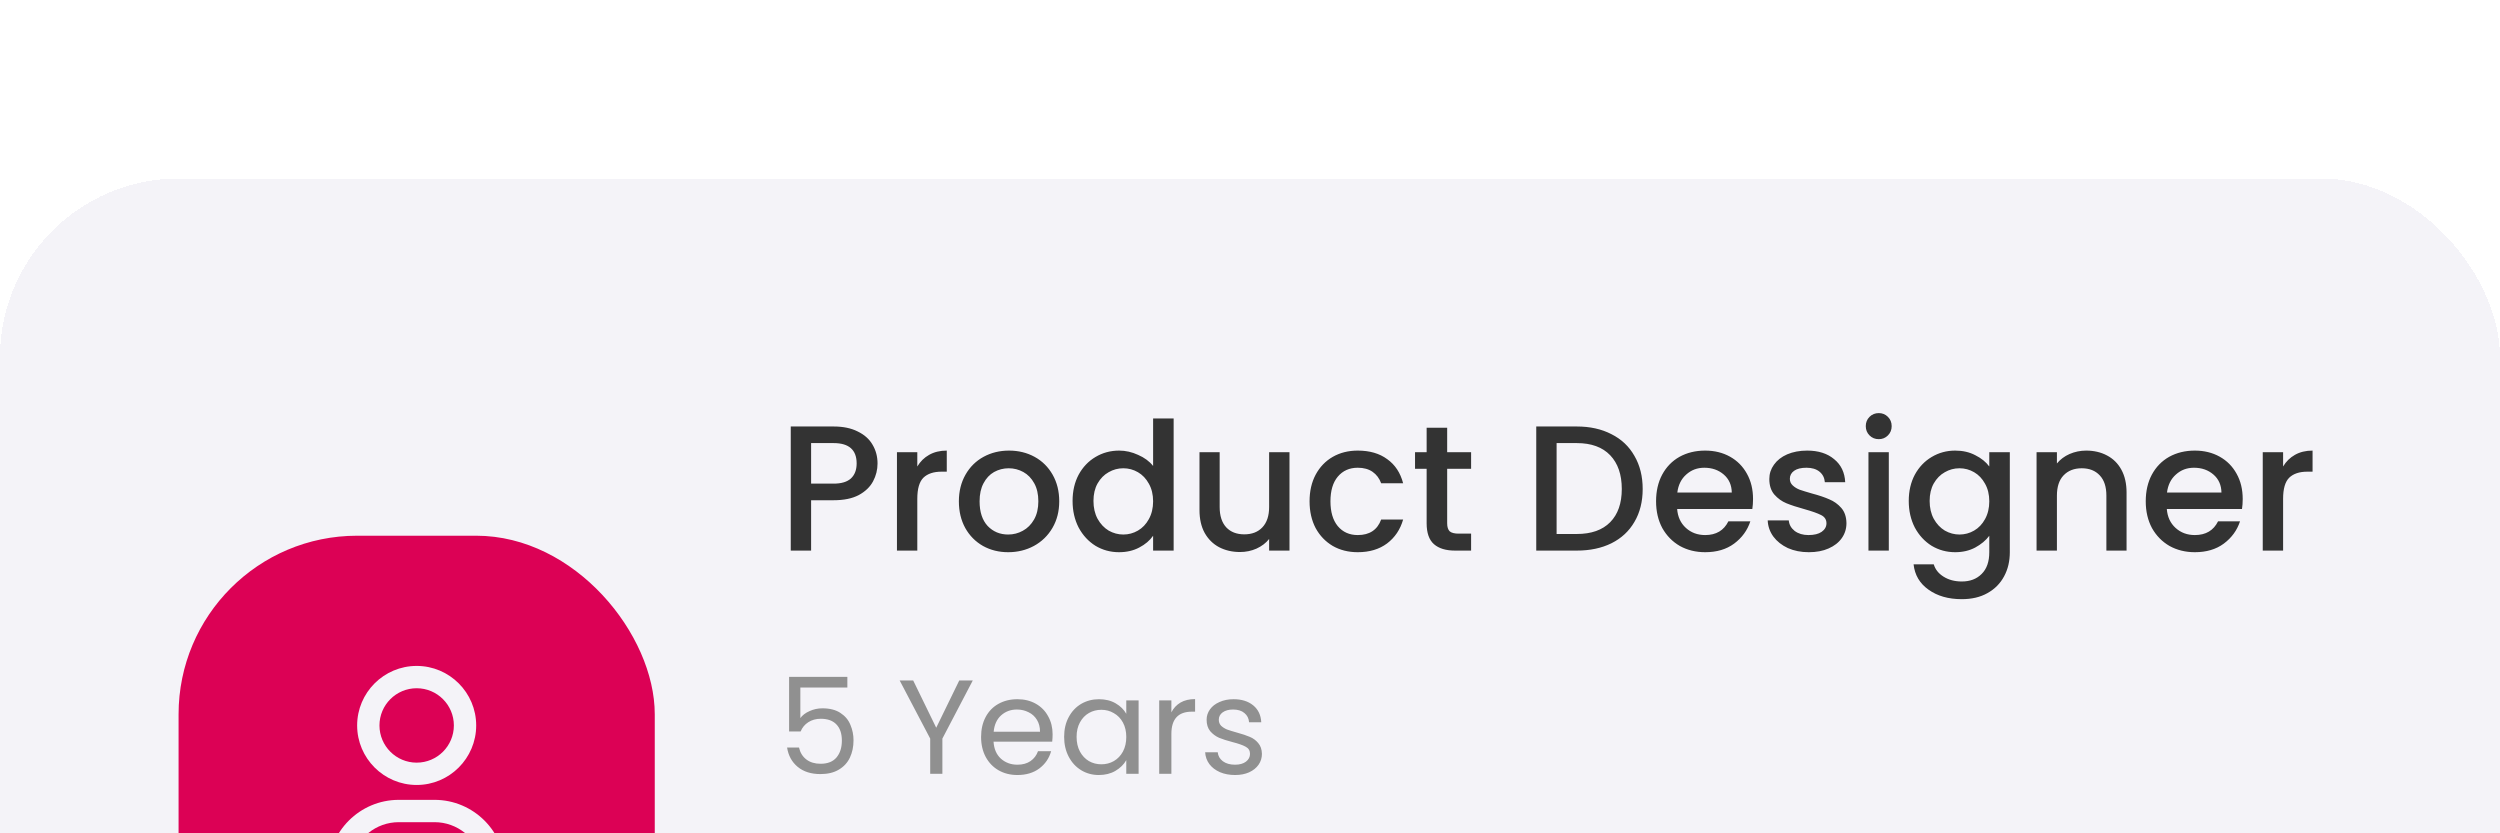 <svg width="336" height="112" viewBox="0 0 336 112" fill="none" xmlns="http://www.w3.org/2000/svg">
<g filter="url(#filter0_d_1_1519)">
<rect width="336" height="112" rx="24" fill="#F4F3F8" shape-rendering="crispEdges"/>
<g filter="url(#filter1_d_1_1519)">
<rect x="24" y="24" width="64" height="64" rx="24" fill="#DC0155"/>
<path d="M64 49.5C64 45.09 60.41 41.5 56 41.5C51.59 41.5 48 45.09 48 49.5C48 53.91 51.59 57.5 56 57.5C60.41 57.5 64 53.91 64 49.5ZM51 49.5C51 46.74 53.24 44.5 56 44.5C58.76 44.5 61 46.74 61 49.5C61 52.26 58.76 54.5 56 54.5C53.24 54.5 51 52.26 51 49.5ZM58.4 59.5H53.6C48.36 59.5 44.1 63.76 44.1 69C44.1 69.83 44.77 70.5 45.6 70.5H66.4C67.23 70.5 67.9 69.83 67.9 69C67.9 63.76 63.64 59.5 58.4 59.5ZM47.27 67.5C47.95 64.64 50.53 62.5 53.6 62.5H58.4C61.47 62.5 64.05 64.64 64.73 67.5H47.27Z" fill="#F4F3F8"/>
</g>
<path d="M117.941 38.288C117.941 39.136 117.741 39.936 117.341 40.688C116.941 41.44 116.301 42.056 115.421 42.536C114.541 43 113.413 43.232 112.037 43.232H109.013V50H106.277V33.32H112.037C113.317 33.32 114.397 33.544 115.277 33.992C116.173 34.424 116.837 35.016 117.269 35.768C117.717 36.52 117.941 37.36 117.941 38.288ZM112.037 41C113.077 41 113.853 40.768 114.365 40.304C114.877 39.824 115.133 39.152 115.133 38.288C115.133 36.464 114.101 35.552 112.037 35.552H109.013V41H112.037ZM123.286 38.696C123.686 38.024 124.214 37.504 124.87 37.136C125.542 36.752 126.334 36.56 127.246 36.56V39.392H126.55C125.478 39.392 124.662 39.664 124.102 40.208C123.558 40.752 123.286 41.696 123.286 43.04V50H120.55V36.776H123.286V38.696ZM135.497 50.216C134.249 50.216 133.121 49.936 132.113 49.376C131.105 48.8 130.313 48 129.737 46.976C129.161 45.936 128.873 44.736 128.873 43.376C128.873 42.032 129.169 40.84 129.761 39.8C130.353 38.76 131.161 37.96 132.185 37.4C133.209 36.84 134.353 36.56 135.617 36.56C136.881 36.56 138.025 36.84 139.049 37.4C140.073 37.96 140.881 38.76 141.473 39.8C142.065 40.84 142.361 42.032 142.361 43.376C142.361 44.72 142.057 45.912 141.449 46.952C140.841 47.992 140.009 48.8 138.953 49.376C137.913 49.936 136.761 50.216 135.497 50.216ZM135.497 47.84C136.201 47.84 136.857 47.672 137.465 47.336C138.089 47 138.593 46.496 138.977 45.824C139.361 45.152 139.553 44.336 139.553 43.376C139.553 42.416 139.369 41.608 139.001 40.952C138.633 40.28 138.145 39.776 137.537 39.44C136.929 39.104 136.273 38.936 135.569 38.936C134.865 38.936 134.209 39.104 133.601 39.44C133.009 39.776 132.537 40.28 132.185 40.952C131.833 41.608 131.657 42.416 131.657 43.376C131.657 44.8 132.017 45.904 132.737 46.688C133.473 47.456 134.393 47.84 135.497 47.84ZM144.154 43.328C144.154 42 144.426 40.824 144.97 39.8C145.53 38.776 146.282 37.984 147.226 37.424C148.186 36.848 149.25 36.56 150.418 36.56C151.282 36.56 152.13 36.752 152.962 37.136C153.81 37.504 154.482 38 154.978 38.624V32.24H157.738V50H154.978V48.008C154.53 48.648 153.906 49.176 153.106 49.592C152.322 50.008 151.418 50.216 150.394 50.216C149.242 50.216 148.186 49.928 147.226 49.352C146.282 48.76 145.53 47.944 144.97 46.904C144.426 45.848 144.154 44.656 144.154 43.328ZM154.978 43.376C154.978 42.464 154.786 41.672 154.402 41C154.034 40.328 153.546 39.816 152.938 39.464C152.33 39.112 151.674 38.936 150.97 38.936C150.266 38.936 149.61 39.112 149.002 39.464C148.394 39.8 147.898 40.304 147.514 40.976C147.146 41.632 146.962 42.416 146.962 43.328C146.962 44.24 147.146 45.04 147.514 45.728C147.898 46.416 148.394 46.944 149.002 47.312C149.626 47.664 150.282 47.84 150.97 47.84C151.674 47.84 152.33 47.664 152.938 47.312C153.546 46.96 154.034 46.448 154.402 45.776C154.786 45.088 154.978 44.288 154.978 43.376ZM173.307 36.776V50H170.571V48.44C170.139 48.984 169.571 49.416 168.867 49.736C168.179 50.04 167.443 50.192 166.659 50.192C165.619 50.192 164.683 49.976 163.851 49.544C163.035 49.112 162.387 48.472 161.907 47.624C161.443 46.776 161.211 45.752 161.211 44.552V36.776H163.923V44.144C163.923 45.328 164.219 46.24 164.811 46.88C165.403 47.504 166.211 47.816 167.235 47.816C168.259 47.816 169.067 47.504 169.659 46.88C170.267 46.24 170.571 45.328 170.571 44.144V36.776H173.307ZM176.005 43.376C176.005 42.016 176.277 40.824 176.821 39.8C177.381 38.76 178.149 37.96 179.125 37.4C180.101 36.84 181.221 36.56 182.485 36.56C184.085 36.56 185.405 36.944 186.445 37.712C187.501 38.464 188.213 39.544 188.581 40.952H185.629C185.389 40.296 185.005 39.784 184.477 39.416C183.949 39.048 183.285 38.864 182.485 38.864C181.365 38.864 180.469 39.264 179.797 40.064C179.141 40.848 178.813 41.952 178.813 43.376C178.813 44.8 179.141 45.912 179.797 46.712C180.469 47.512 181.365 47.912 182.485 47.912C184.069 47.912 185.117 47.216 185.629 45.824H188.581C188.197 47.168 187.477 48.24 186.421 49.04C185.365 49.824 184.053 50.216 182.485 50.216C181.221 50.216 180.101 49.936 179.125 49.376C178.149 48.8 177.381 48 176.821 46.976C176.277 45.936 176.005 44.736 176.005 43.376ZM194.5 39.008V46.328C194.5 46.824 194.612 47.184 194.836 47.408C195.076 47.616 195.476 47.72 196.036 47.72H197.716V50H195.556C194.324 50 193.38 49.712 192.724 49.136C192.068 48.56 191.74 47.624 191.74 46.328V39.008H190.18V36.776H191.74V33.488H194.5V36.776H197.716V39.008H194.5ZM211.92 33.32C213.696 33.32 215.248 33.664 216.576 34.352C217.92 35.024 218.952 36 219.672 37.28C220.408 38.544 220.776 40.024 220.776 41.72C220.776 43.416 220.408 44.888 219.672 46.136C218.952 47.384 217.92 48.344 216.576 49.016C215.248 49.672 213.696 50 211.92 50H206.472V33.32H211.92ZM211.92 47.768C213.872 47.768 215.368 47.24 216.408 46.184C217.448 45.128 217.968 43.64 217.968 41.72C217.968 39.784 217.448 38.272 216.408 37.184C215.368 36.096 213.872 35.552 211.92 35.552H209.208V47.768H211.92ZM235.608 43.064C235.608 43.56 235.576 44.008 235.512 44.408H225.408C225.488 45.464 225.88 46.312 226.584 46.952C227.288 47.592 228.152 47.912 229.176 47.912C230.648 47.912 231.688 47.296 232.296 46.064H235.247C234.848 47.28 234.12 48.28 233.064 49.064C232.024 49.832 230.728 50.216 229.176 50.216C227.912 50.216 226.776 49.936 225.768 49.376C224.776 48.8 223.992 48 223.416 46.976C222.856 45.936 222.576 44.736 222.576 43.376C222.576 42.016 222.848 40.824 223.392 39.8C223.952 38.76 224.728 37.96 225.72 37.4C226.728 36.84 227.88 36.56 229.176 36.56C230.424 36.56 231.536 36.832 232.512 37.376C233.488 37.92 234.248 38.688 234.792 39.68C235.336 40.656 235.608 41.784 235.608 43.064ZM232.752 42.2C232.736 41.192 232.376 40.384 231.672 39.776C230.968 39.168 230.096 38.864 229.056 38.864C228.112 38.864 227.304 39.168 226.632 39.776C225.96 40.368 225.56 41.176 225.432 42.2H232.752ZM243.1 50.216C242.06 50.216 241.124 50.032 240.292 49.664C239.476 49.28 238.828 48.768 238.348 48.128C237.868 47.472 237.612 46.744 237.58 45.944H240.412C240.46 46.504 240.724 46.976 241.204 47.36C241.7 47.728 242.316 47.912 243.052 47.912C243.82 47.912 244.412 47.768 244.828 47.48C245.26 47.176 245.476 46.792 245.476 46.328C245.476 45.832 245.236 45.464 244.756 45.224C244.292 44.984 243.548 44.72 242.524 44.432C241.532 44.16 240.724 43.896 240.1 43.64C239.476 43.384 238.932 42.992 238.468 42.464C238.02 41.936 237.796 41.24 237.796 40.376C237.796 39.672 238.004 39.032 238.42 38.456C238.836 37.864 239.428 37.4 240.196 37.064C240.98 36.728 241.876 36.56 242.884 36.56C244.388 36.56 245.596 36.944 246.508 37.712C247.436 38.464 247.932 39.496 247.996 40.808H245.26C245.212 40.216 244.972 39.744 244.54 39.392C244.108 39.04 243.524 38.864 242.788 38.864C242.068 38.864 241.516 39 241.132 39.272C240.748 39.544 240.556 39.904 240.556 40.352C240.556 40.704 240.684 41 240.94 41.24C241.196 41.48 241.508 41.672 241.876 41.816C242.244 41.944 242.788 42.112 243.508 42.32C244.468 42.576 245.252 42.84 245.86 43.112C246.484 43.368 247.02 43.752 247.468 44.264C247.916 44.776 248.148 45.456 248.164 46.304C248.164 47.056 247.956 47.728 247.54 48.32C247.124 48.912 246.532 49.376 245.764 49.712C245.012 50.048 244.124 50.216 243.1 50.216ZM252.512 35.024C252.016 35.024 251.6 34.856 251.264 34.52C250.928 34.184 250.76 33.768 250.76 33.272C250.76 32.776 250.928 32.36 251.264 32.024C251.6 31.688 252.016 31.52 252.512 31.52C252.992 31.52 253.4 31.688 253.736 32.024C254.072 32.36 254.24 32.776 254.24 33.272C254.24 33.768 254.072 34.184 253.736 34.52C253.4 34.856 252.992 35.024 252.512 35.024ZM253.856 36.776V50H251.12V36.776H253.856ZM262.776 36.56C263.8 36.56 264.704 36.768 265.488 37.184C266.288 37.584 266.912 38.088 267.36 38.696V36.776H270.12V50.216C270.12 51.432 269.864 52.512 269.352 53.456C268.84 54.416 268.096 55.168 267.12 55.712C266.16 56.256 265.008 56.528 263.664 56.528C261.872 56.528 260.384 56.104 259.2 55.256C258.016 54.424 257.344 53.288 257.184 51.848H259.896C260.104 52.536 260.544 53.088 261.216 53.504C261.904 53.936 262.72 54.152 263.664 54.152C264.768 54.152 265.656 53.816 266.328 53.144C267.016 52.472 267.36 51.496 267.36 50.216V48.008C266.896 48.632 266.264 49.16 265.464 49.592C264.68 50.008 263.784 50.216 262.776 50.216C261.624 50.216 260.568 49.928 259.608 49.352C258.664 48.76 257.912 47.944 257.352 46.904C256.808 45.848 256.536 44.656 256.536 43.328C256.536 42 256.808 40.824 257.352 39.8C257.912 38.776 258.664 37.984 259.608 37.424C260.568 36.848 261.624 36.56 262.776 36.56ZM267.36 43.376C267.36 42.464 267.168 41.672 266.784 41C266.416 40.328 265.928 39.816 265.32 39.464C264.712 39.112 264.056 38.936 263.352 38.936C262.648 38.936 261.992 39.112 261.384 39.464C260.776 39.8 260.28 40.304 259.896 40.976C259.528 41.632 259.344 42.416 259.344 43.328C259.344 44.24 259.528 45.04 259.896 45.728C260.28 46.416 260.776 46.944 261.384 47.312C262.008 47.664 262.664 47.84 263.352 47.84C264.056 47.84 264.712 47.664 265.32 47.312C265.928 46.96 266.416 46.448 266.784 45.776C267.168 45.088 267.36 44.288 267.36 43.376ZM280.386 36.56C281.426 36.56 282.354 36.776 283.17 37.208C284.002 37.64 284.65 38.28 285.114 39.128C285.578 39.976 285.81 41 285.81 42.2V50H283.098V42.608C283.098 41.424 282.802 40.52 282.21 39.896C281.618 39.256 280.81 38.936 279.786 38.936C278.762 38.936 277.946 39.256 277.338 39.896C276.746 40.52 276.45 41.424 276.45 42.608V50H273.714V36.776H276.45V38.288C276.898 37.744 277.466 37.32 278.154 37.016C278.858 36.712 279.602 36.56 280.386 36.56ZM301.42 43.064C301.42 43.56 301.388 44.008 301.324 44.408H291.22C291.3 45.464 291.692 46.312 292.396 46.952C293.1 47.592 293.964 47.912 294.988 47.912C296.46 47.912 297.5 47.296 298.108 46.064H301.06C300.66 47.28 299.932 48.28 298.876 49.064C297.836 49.832 296.54 50.216 294.988 50.216C293.724 50.216 292.588 49.936 291.58 49.376C290.588 48.8 289.804 48 289.228 46.976C288.668 45.936 288.388 44.736 288.388 43.376C288.388 42.016 288.66 40.824 289.204 39.8C289.764 38.76 290.54 37.96 291.532 37.4C292.54 36.84 293.692 36.56 294.988 36.56C296.236 36.56 297.348 36.832 298.324 37.376C299.3 37.92 300.06 38.688 300.604 39.68C301.148 40.656 301.42 41.784 301.42 43.064ZM298.564 42.2C298.548 41.192 298.188 40.384 297.484 39.776C296.78 39.168 295.908 38.864 294.868 38.864C293.924 38.864 293.116 39.168 292.444 39.776C291.772 40.368 291.372 41.176 291.244 42.2H298.564ZM306.849 38.696C307.249 38.024 307.777 37.504 308.433 37.136C309.105 36.752 309.897 36.56 310.809 36.56V39.392H310.113C309.041 39.392 308.225 39.664 307.665 40.208C307.121 40.752 306.849 41.696 306.849 43.04V50H304.113V36.776H306.849V38.696Z" fill="#333333"/>
<path d="M113.885 68.408H107.567V72.512C107.843 72.128 108.251 71.816 108.791 71.576C109.331 71.324 109.913 71.198 110.537 71.198C111.533 71.198 112.343 71.408 112.967 71.828C113.591 72.236 114.035 72.77 114.299 73.43C114.575 74.078 114.713 74.768 114.713 75.5C114.713 76.364 114.551 77.138 114.227 77.822C113.903 78.506 113.405 79.046 112.733 79.442C112.073 79.838 111.251 80.036 110.267 80.036C109.007 80.036 107.987 79.712 107.207 79.064C106.427 78.416 105.953 77.552 105.785 76.472H107.387C107.543 77.156 107.873 77.69 108.377 78.074C108.881 78.458 109.517 78.65 110.285 78.65C111.233 78.65 111.947 78.368 112.427 77.804C112.907 77.228 113.147 76.472 113.147 75.536C113.147 74.6 112.907 73.88 112.427 73.376C111.947 72.86 111.239 72.602 110.303 72.602C109.667 72.602 109.109 72.758 108.629 73.07C108.161 73.37 107.819 73.784 107.603 74.312H106.055V66.968H113.885V68.408ZM130.742 67.454L126.656 75.266V80H125.018V75.266L120.914 67.454H122.732L125.828 73.808L128.924 67.454H130.742ZM141.47 74.69C141.47 75.002 141.452 75.332 141.416 75.68H133.532C133.592 76.652 133.922 77.414 134.522 77.966C135.134 78.506 135.872 78.776 136.736 78.776C137.444 78.776 138.032 78.614 138.5 78.29C138.98 77.954 139.316 77.51 139.508 76.958H141.272C141.008 77.906 140.48 78.68 139.688 79.28C138.896 79.868 137.912 80.162 136.736 80.162C135.8 80.162 134.96 79.952 134.216 79.532C133.484 79.112 132.908 78.518 132.488 77.75C132.068 76.97 131.858 76.07 131.858 75.05C131.858 74.03 132.062 73.136 132.47 72.368C132.878 71.6 133.448 71.012 134.18 70.604C134.924 70.184 135.776 69.974 136.736 69.974C137.672 69.974 138.5 70.178 139.22 70.586C139.94 70.994 140.492 71.558 140.876 72.278C141.272 72.986 141.47 73.79 141.47 74.69ZM139.778 74.348C139.778 73.724 139.64 73.19 139.364 72.746C139.088 72.29 138.71 71.948 138.23 71.72C137.762 71.48 137.24 71.36 136.664 71.36C135.836 71.36 135.128 71.624 134.54 72.152C133.964 72.68 133.634 73.412 133.55 74.348H139.778ZM143.02 75.032C143.02 74.024 143.224 73.142 143.632 72.386C144.04 71.618 144.598 71.024 145.306 70.604C146.026 70.184 146.824 69.974 147.7 69.974C148.564 69.974 149.314 70.16 149.95 70.532C150.586 70.904 151.06 71.372 151.372 71.936V70.136H153.028V80H151.372V78.164C151.048 78.74 150.562 79.22 149.914 79.604C149.278 79.976 148.534 80.162 147.682 80.162C146.806 80.162 146.014 79.946 145.306 79.514C144.598 79.082 144.04 78.476 143.632 77.696C143.224 76.916 143.02 76.028 143.02 75.032ZM151.372 75.05C151.372 74.306 151.222 73.658 150.922 73.106C150.622 72.554 150.214 72.134 149.698 71.846C149.194 71.546 148.636 71.396 148.024 71.396C147.412 71.396 146.854 71.54 146.35 71.828C145.846 72.116 145.444 72.536 145.144 73.088C144.844 73.64 144.694 74.288 144.694 75.032C144.694 75.788 144.844 76.448 145.144 77.012C145.444 77.564 145.846 77.99 146.35 78.29C146.854 78.578 147.412 78.722 148.024 78.722C148.636 78.722 149.194 78.578 149.698 78.29C150.214 77.99 150.622 77.564 150.922 77.012C151.222 76.448 151.372 75.794 151.372 75.05ZM157.434 71.738C157.722 71.174 158.13 70.736 158.658 70.424C159.198 70.112 159.852 69.956 160.62 69.956V71.648H160.188C158.352 71.648 157.434 72.644 157.434 74.636V80H155.796V70.136H157.434V71.738ZM166.003 80.162C165.247 80.162 164.569 80.036 163.969 79.784C163.369 79.52 162.895 79.16 162.547 78.704C162.199 78.236 162.007 77.702 161.971 77.102H163.663C163.711 77.594 163.939 77.996 164.347 78.308C164.767 78.62 165.313 78.776 165.985 78.776C166.609 78.776 167.101 78.638 167.461 78.362C167.821 78.086 168.001 77.738 168.001 77.318C168.001 76.886 167.809 76.568 167.425 76.364C167.041 76.148 166.447 75.938 165.643 75.734C164.911 75.542 164.311 75.35 163.843 75.158C163.387 74.954 162.991 74.66 162.655 74.276C162.331 73.88 162.169 73.364 162.169 72.728C162.169 72.224 162.319 71.762 162.619 71.342C162.919 70.922 163.345 70.592 163.897 70.352C164.449 70.1 165.079 69.974 165.787 69.974C166.879 69.974 167.761 70.25 168.433 70.802C169.105 71.354 169.465 72.11 169.513 73.07H167.875C167.839 72.554 167.629 72.14 167.245 71.828C166.873 71.516 166.369 71.36 165.733 71.36C165.145 71.36 164.677 71.486 164.329 71.738C163.981 71.99 163.807 72.32 163.807 72.728C163.807 73.052 163.909 73.322 164.113 73.538C164.329 73.742 164.593 73.91 164.905 74.042C165.229 74.162 165.673 74.3 166.237 74.456C166.945 74.648 167.521 74.84 167.965 75.032C168.409 75.212 168.787 75.488 169.099 75.86C169.423 76.232 169.591 76.718 169.603 77.318C169.603 77.858 169.453 78.344 169.153 78.776C168.853 79.208 168.427 79.55 167.875 79.802C167.335 80.042 166.711 80.162 166.003 80.162Z" fill="#909090"/>
</g>
<defs>
<filter id="filter0_d_1_1519" x="-50" y="-26" width="436" height="212" filterUnits="userSpaceOnUse" color-interpolation-filters="sRGB">
<feFlood flood-opacity="0" result="BackgroundImageFix"/>
<feColorMatrix in="SourceAlpha" type="matrix" values="0 0 0 0 0 0 0 0 0 0 0 0 0 0 0 0 0 0 127 0" result="hardAlpha"/>
<feOffset dy="24"/>
<feGaussianBlur stdDeviation="25"/>
<feComposite in2="hardAlpha" operator="out"/>
<feColorMatrix type="matrix" values="0 0 0 0 0 0 0 0 0 0 0 0 0 0 0 0 0 0 0.15 0"/>
<feBlend mode="normal" in2="BackgroundImageFix" result="effect1_dropShadow_1_1519"/>
<feBlend mode="normal" in="SourceGraphic" in2="effect1_dropShadow_1_1519" result="shape"/>
</filter>
<filter id="filter1_d_1_1519" x="-26" y="-2" width="164" height="164" filterUnits="userSpaceOnUse" color-interpolation-filters="sRGB">
<feFlood flood-opacity="0" result="BackgroundImageFix"/>
<feColorMatrix in="SourceAlpha" type="matrix" values="0 0 0 0 0 0 0 0 0 0 0 0 0 0 0 0 0 0 127 0" result="hardAlpha"/>
<feOffset dy="24"/>
<feGaussianBlur stdDeviation="25"/>
<feComposite in2="hardAlpha" operator="out"/>
<feColorMatrix type="matrix" values="0 0 0 0 0.051 0 0 0 0 0.047 0 0 0 0 0.22 0 0 0 0.15 0"/>
<feBlend mode="normal" in2="BackgroundImageFix" result="effect1_dropShadow_1_1519"/>
<feBlend mode="normal" in="SourceGraphic" in2="effect1_dropShadow_1_1519" result="shape"/>
</filter>
</defs>
</svg>

